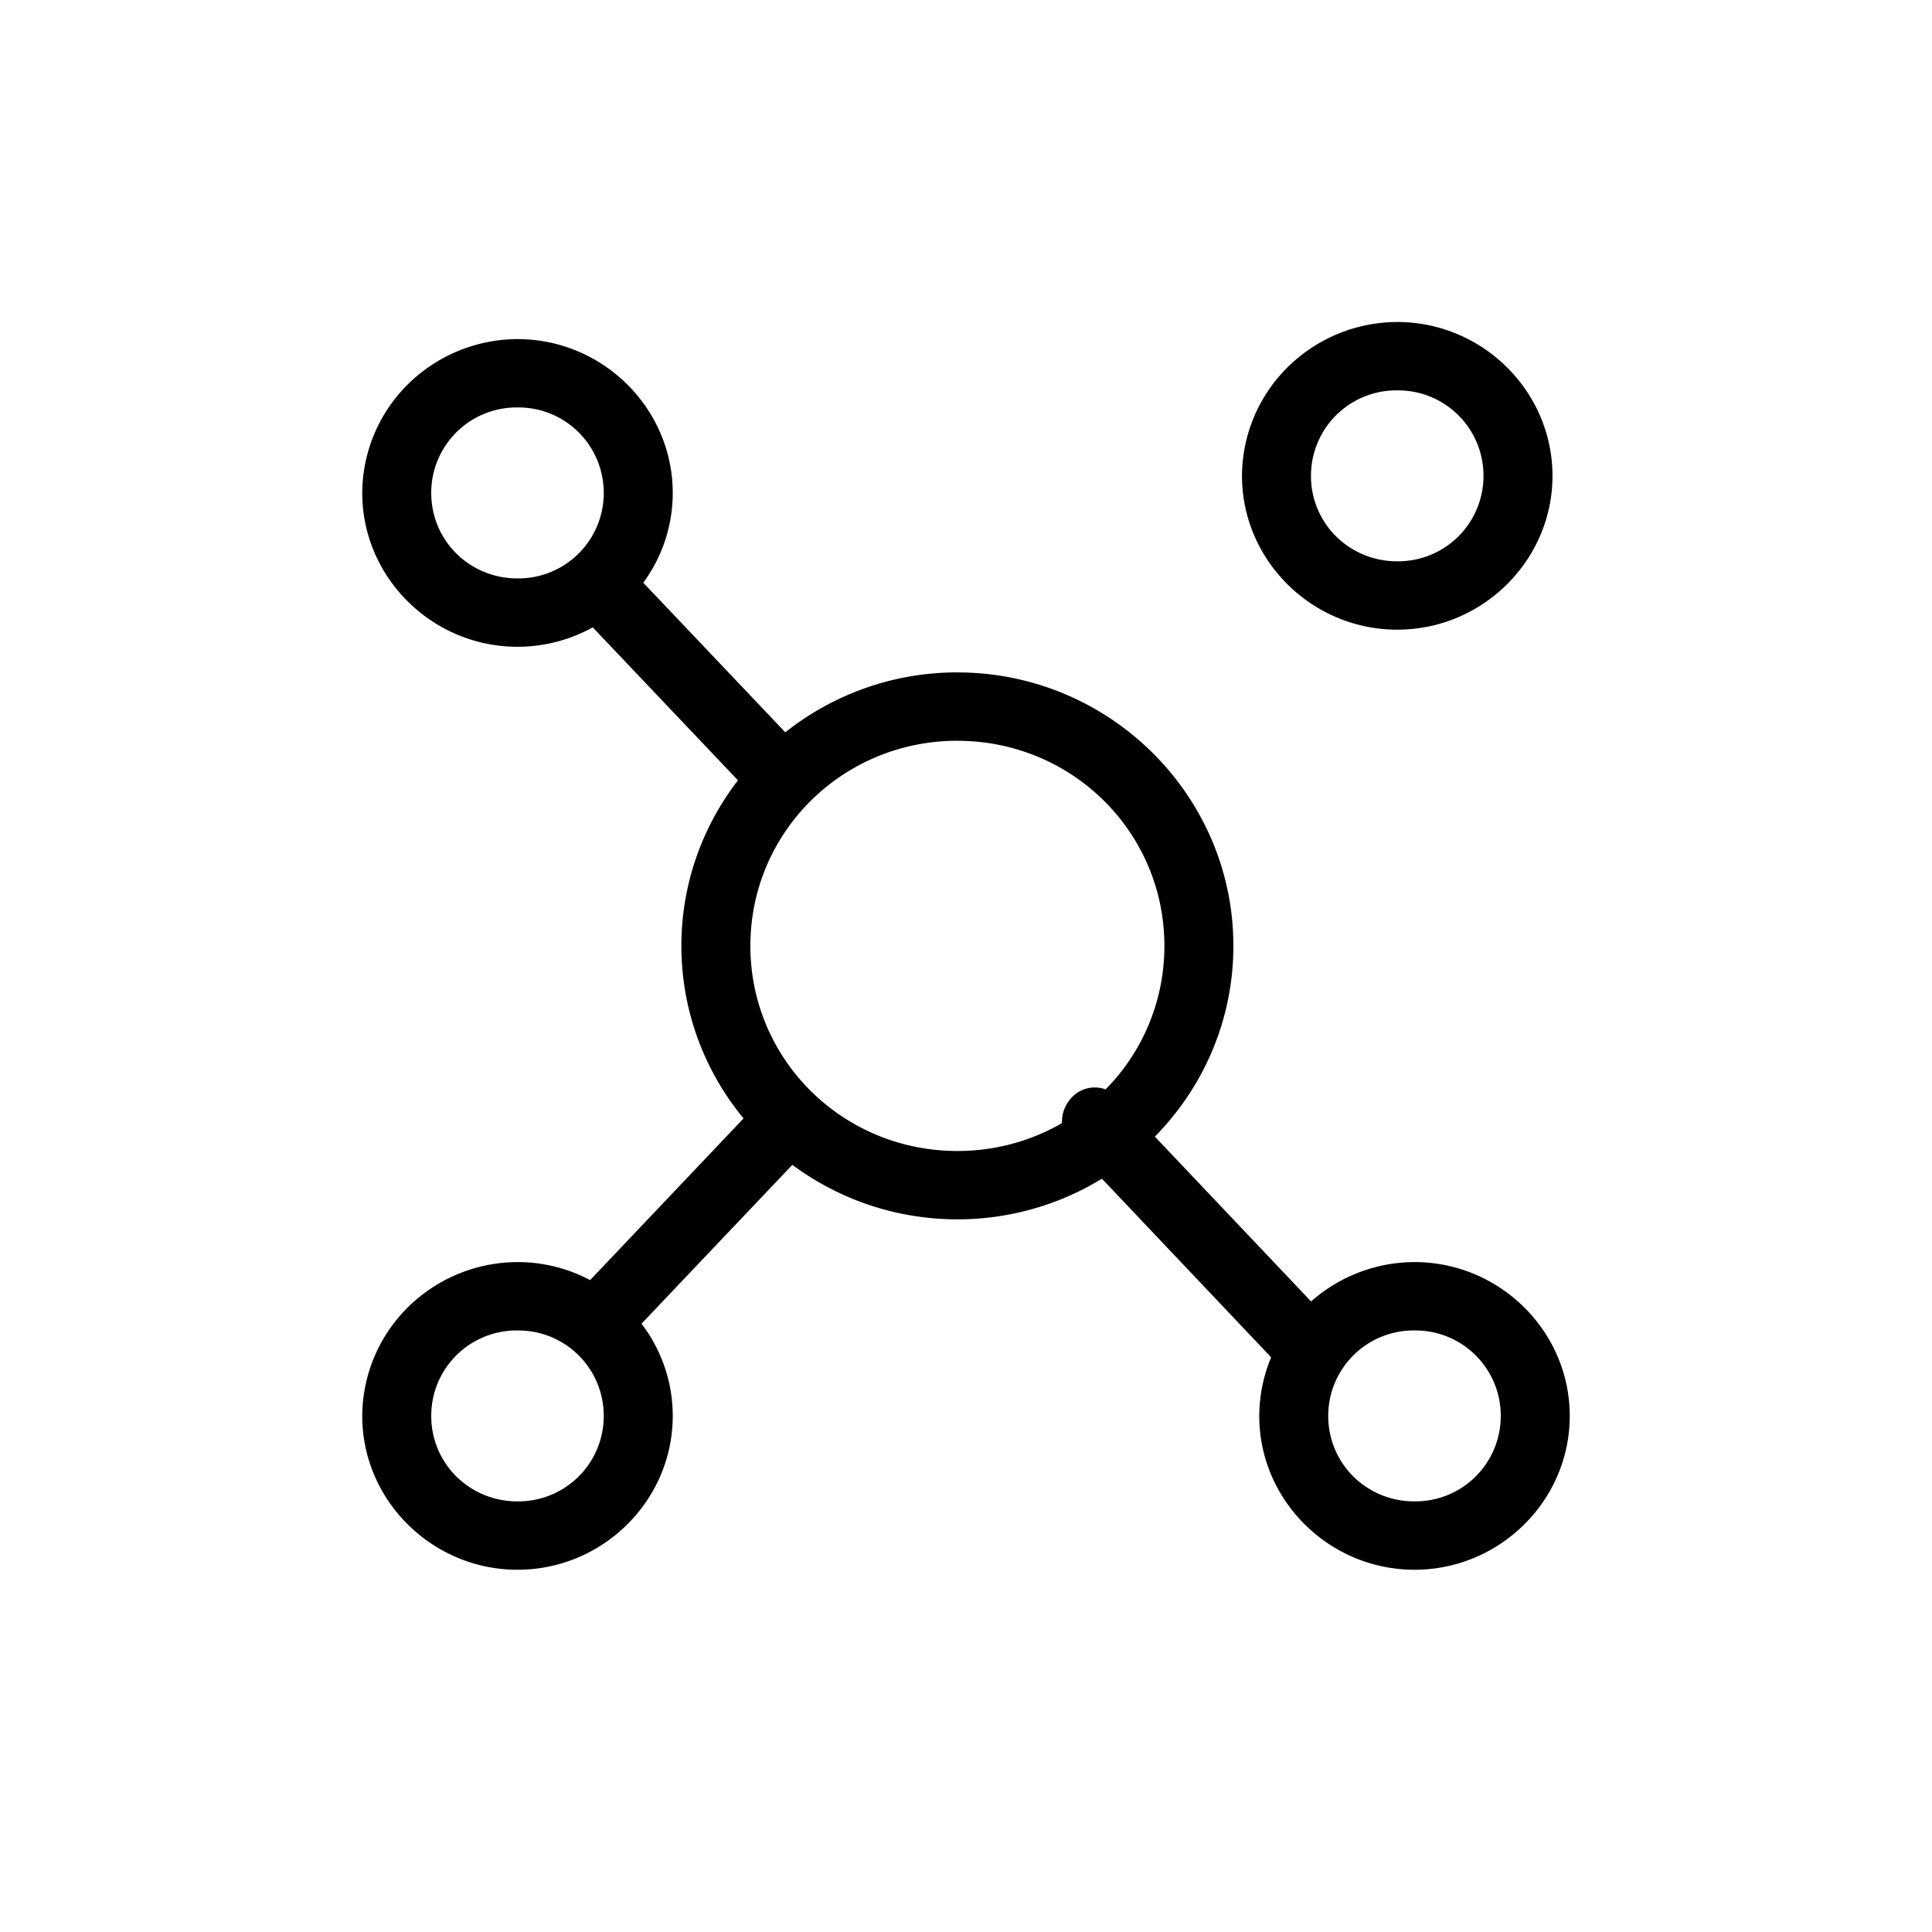 <svg viewBox="0 0 48 48" xmlns="http://www.w3.org/2000/svg">
  <path d="M12.857 8.425a3.888 3.888 0 0 0-2.723 1.123A3.817 3.817 0 0 0 9 12.247c0 2.1 1.738 3.822 3.857 3.822 2.12 0 3.857-1.722 3.857-3.822s-1.736-3.822-3.857-3.822Zm0 1.698A2.12 2.12 0 0 1 15 12.247a2.12 2.12 0 0 1-2.143 2.123 2.147 2.147 0 0 1-1.519-.618 2.11 2.11 0 0 1-.624-1.505 2.12 2.12 0 0 1 2.143-2.124Zm0 21.233a3.888 3.888 0 0 0-2.723 1.123A3.817 3.817 0 0 0 9 35.18C9 37.278 10.738 39 12.857 39c2.12 0 3.857-1.72 3.857-3.822 0-2.1-1.736-3.822-3.857-3.822Zm0 1.699A2.12 2.12 0 0 1 15 35.178a2.12 2.12 0 0 1-2.143 2.123 2.147 2.147 0 0 1-1.519-.618 2.11 2.11 0 0 1-.624-1.505 2.12 2.12 0 0 1 2.143-2.123Zm10.929-16.35c-3.776 0-6.857 3.053-6.857 6.795 0 3.743 3.081 6.794 6.857 6.794 3.777 0 6.857-3.051 6.857-6.794 0-3.742-3.08-6.794-6.857-6.794Zm0 1.7c2.85 0 5.143 2.271 5.143 5.095 0 2.825-2.292 5.096-5.143 5.096-2.85 0-5.143-2.271-5.143-5.096 0-2.824 2.293-5.096 5.143-5.096ZM34.714 8a3.888 3.888 0 0 0-2.723 1.123 3.817 3.817 0 0 0-1.134 2.699c0 2.1 1.738 3.822 3.857 3.822 2.12 0 3.857-1.722 3.857-3.822S36.835 8 34.714 8Zm0 1.699a2.12 2.12 0 0 1 2.143 2.123 2.12 2.12 0 0 1-2.143 2.123 2.147 2.147 0 0 1-1.519-.618 2.109 2.109 0 0 1-.624-1.505 2.12 2.12 0 0 1 2.143-2.123Zm.429 21.657a3.888 3.888 0 0 0-2.724 1.123 3.817 3.817 0 0 0-1.133 2.7c0 2.1 1.737 3.821 3.857 3.821S39 37.28 39 35.178c0-2.1-1.737-3.822-3.857-3.822Zm0 1.699a2.12 2.12 0 0 1 2.143 2.123 2.12 2.12 0 0 1-2.143 2.123 2.147 2.147 0 0 1-1.52-.618A2.11 2.11 0 0 1 33 35.178a2.12 2.12 0 0 1 2.143-2.123Z" class="icon-color-primary"/>
  <path d="M15.19 14a.787.787 0 0 0-.454.145.852.852 0 0 0-.3.386.901.901 0 0 0 .177.936l4.12 4.34a.792.792 0 0 0 1.155.001.884.884 0 0 0 .239-.608.884.884 0 0 0-.24-.609l-4.12-4.34A.795.795 0 0 0 15.19 14Zm11.432 13.272a.883.883 0 0 0-.239.608c0 .228.086.446.239.608l4.984 5.26c.153.161.36.252.577.252.217 0 .424-.09.577-.251a.884.884 0 0 0 .24-.608.884.884 0 0 0-.238-.608l-4.986-5.26a.781.781 0 0 0-1.155 0h.001Zm-7.66 0-4.74 4.994a.886.886 0 0 0-.222.602.883.883 0 0 0 .239.594c.15.158.352.248.564.252a.793.793 0 0 0 .571-.233l4.74-4.992a.883.883 0 0 0 .24-.607.884.884 0 0 0-.238-.609.796.796 0 0 0-.577-.252.796.796 0 0 0-.578.251Z" class="icon-color-primary"/>
</svg>
